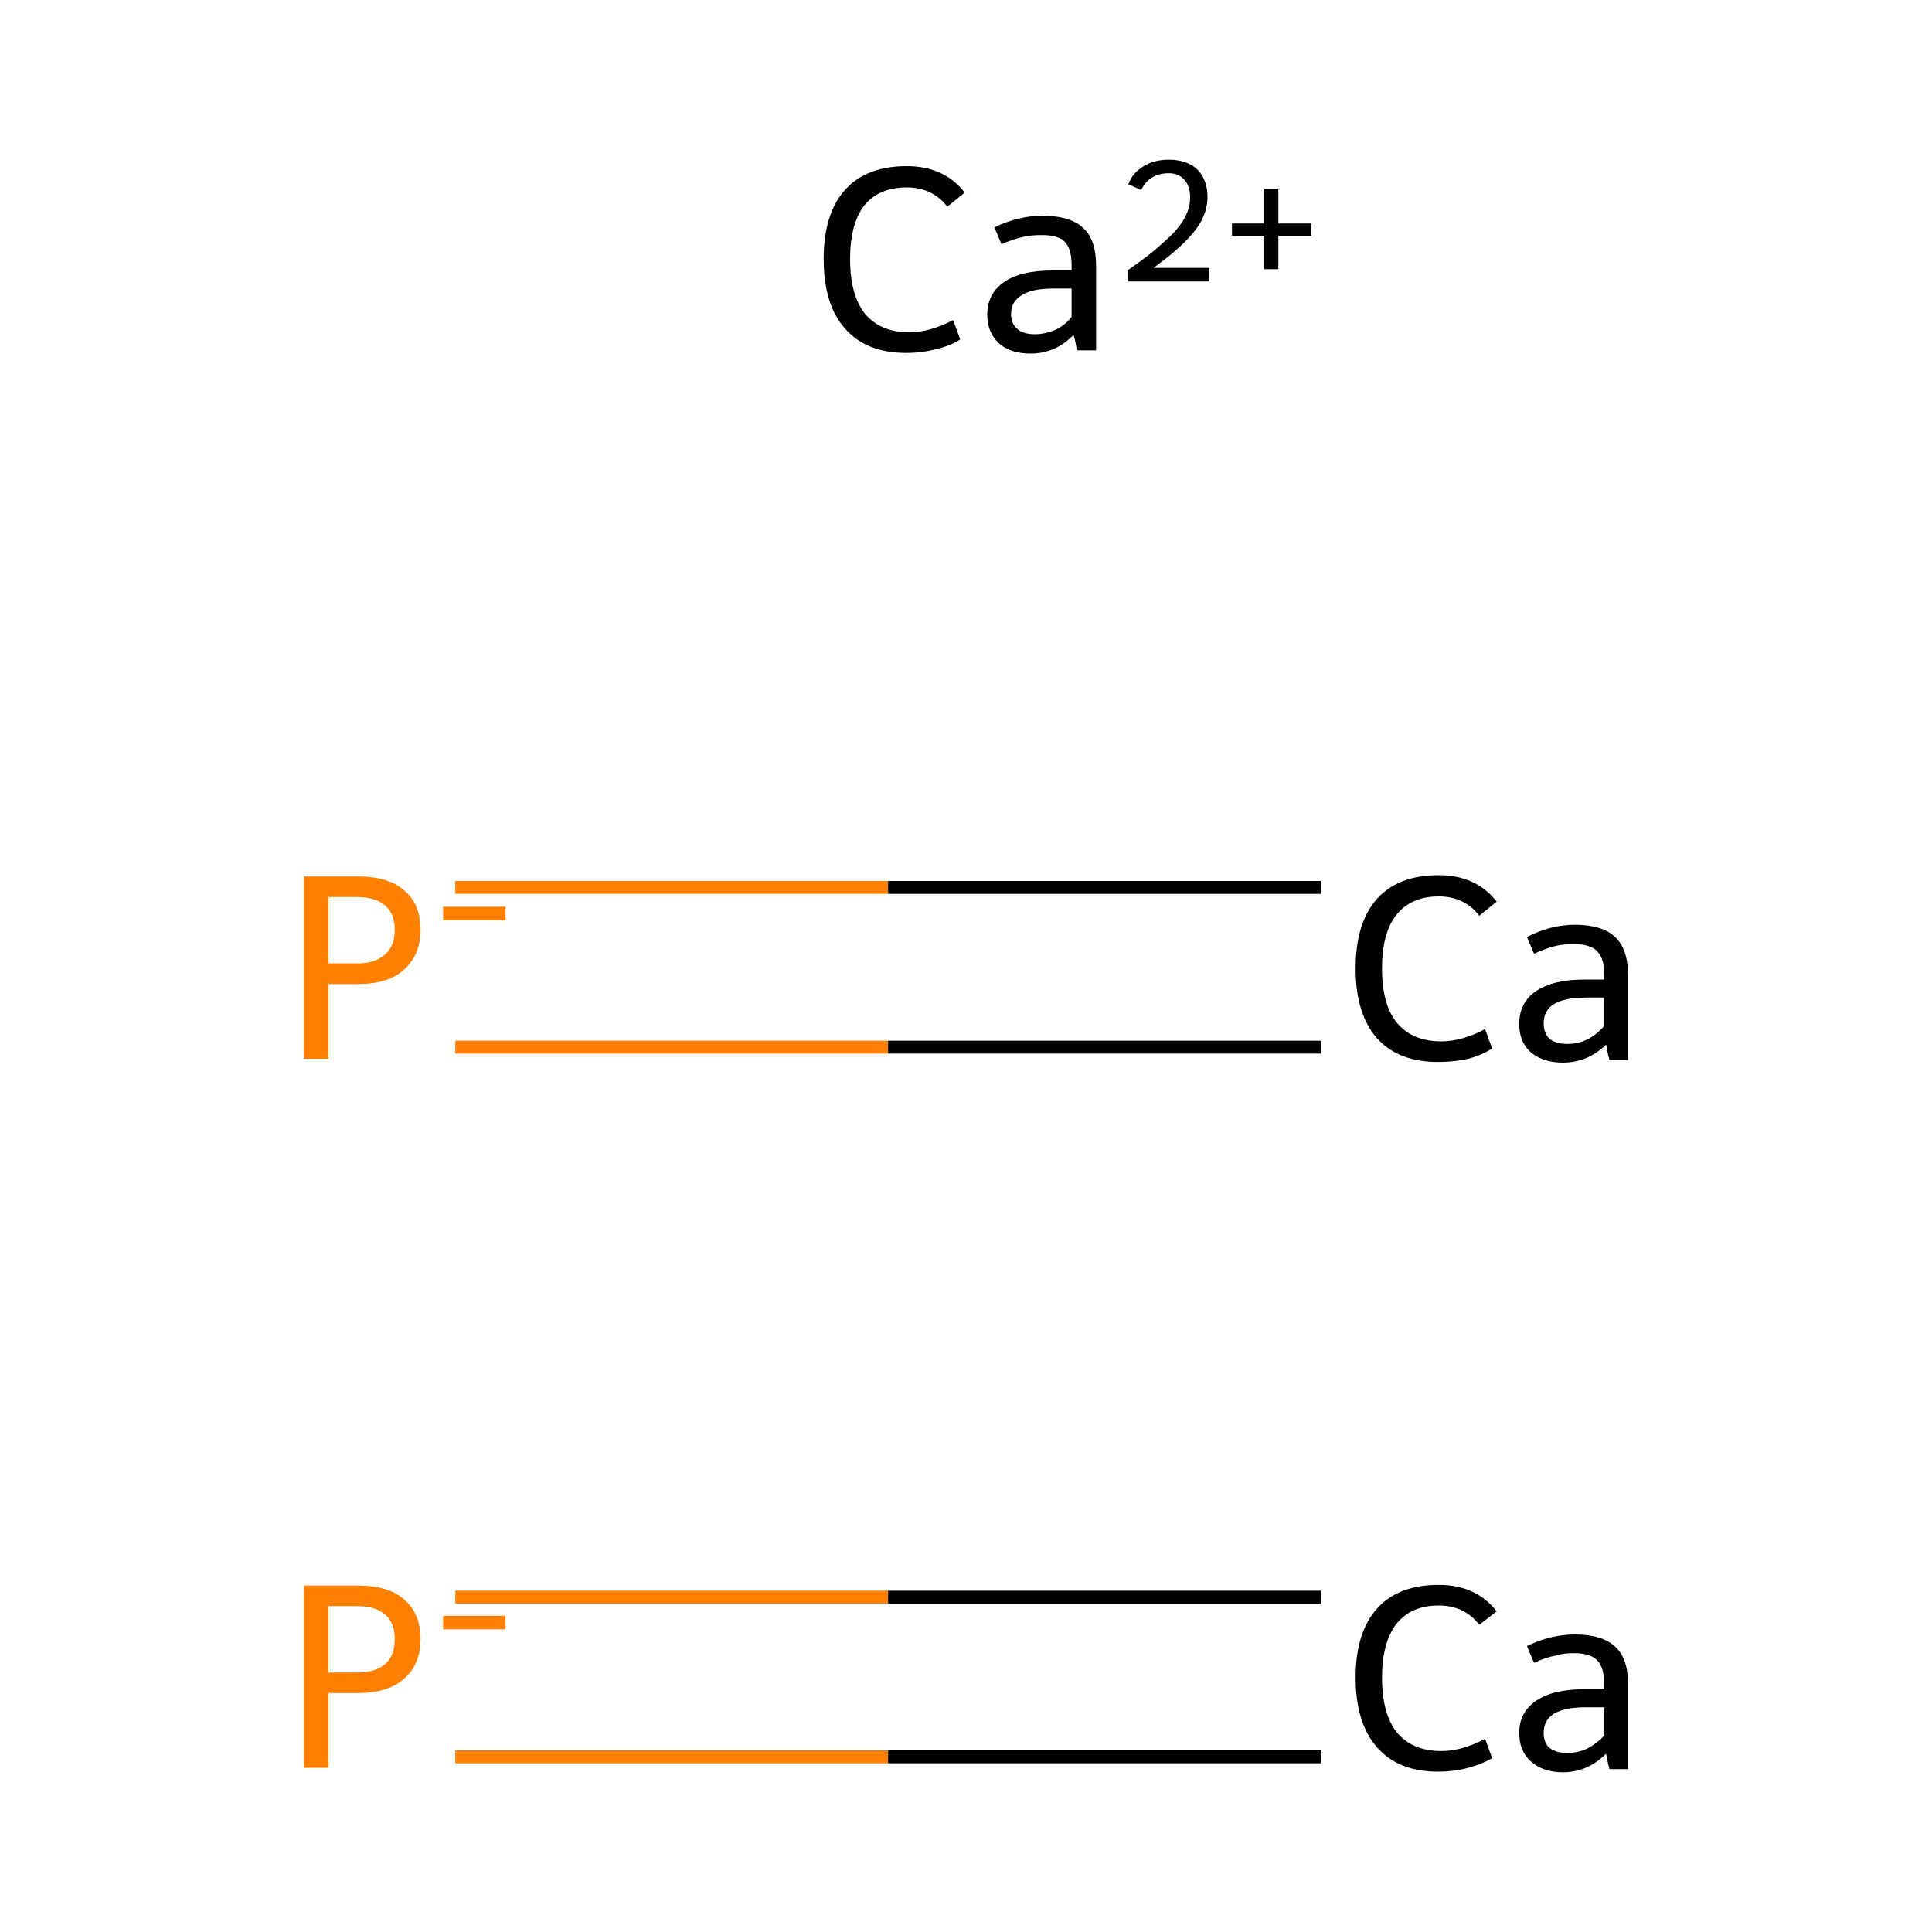 <?xml version='1.0' encoding='iso-8859-1'?>
<svg version='1.1' baseProfile='full'
              xmlns='http://www.w3.org/2000/svg'
                      xmlns:rdkit='http://www.rdkit.org/xml'
                      xmlns:xlink='http://www.w3.org/1999/xlink'
                  xml:space='preserve'
width='300px' height='300px' viewBox='0 0 300 300'>
<!-- END OF HEADER -->
<rect style='opacity:1.0;fill:#FFFFFF;stroke:none' width='300.0' height='300.0' x='0.0' y='0.0'> </rect>
<path class='bond-0 atom-0 atom-1' d='M 70.7,248.0 L 137.9,248.0' style='fill:none;fill-rule:evenodd;stroke:#FF7F00;stroke-width:2.0px;stroke-linecap:butt;stroke-linejoin:miter;stroke-opacity:1' />
<path class='bond-0 atom-0 atom-1' d='M 137.9,248.0 L 205.1,248.0' style='fill:none;fill-rule:evenodd;stroke:#000000;stroke-width:2.0px;stroke-linecap:butt;stroke-linejoin:miter;stroke-opacity:1' />
<path class='bond-0 atom-0 atom-1' d='M 70.7,272.8 L 137.9,272.8' style='fill:none;fill-rule:evenodd;stroke:#FF7F00;stroke-width:2.0px;stroke-linecap:butt;stroke-linejoin:miter;stroke-opacity:1' />
<path class='bond-0 atom-0 atom-1' d='M 137.9,272.8 L 205.1,272.8' style='fill:none;fill-rule:evenodd;stroke:#000000;stroke-width:2.0px;stroke-linecap:butt;stroke-linejoin:miter;stroke-opacity:1' />
<path class='bond-1 atom-2 atom-3' d='M 70.7,137.8 L 137.9,137.8' style='fill:none;fill-rule:evenodd;stroke:#FF7F00;stroke-width:2.0px;stroke-linecap:butt;stroke-linejoin:miter;stroke-opacity:1' />
<path class='bond-1 atom-2 atom-3' d='M 137.9,137.8 L 205.1,137.8' style='fill:none;fill-rule:evenodd;stroke:#000000;stroke-width:2.0px;stroke-linecap:butt;stroke-linejoin:miter;stroke-opacity:1' />
<path class='bond-1 atom-2 atom-3' d='M 70.7,162.6 L 137.9,162.6' style='fill:none;fill-rule:evenodd;stroke:#FF7F00;stroke-width:2.0px;stroke-linecap:butt;stroke-linejoin:miter;stroke-opacity:1' />
<path class='bond-1 atom-2 atom-3' d='M 137.9,162.6 L 205.1,162.6' style='fill:none;fill-rule:evenodd;stroke:#000000;stroke-width:2.0px;stroke-linecap:butt;stroke-linejoin:miter;stroke-opacity:1' />
<path class='atom-0' d='M 55.5 246.2
Q 60.4 246.2, 62.8 248.4
Q 65.3 250.6, 65.3 254.5
Q 65.3 258.5, 62.7 260.7
Q 60.3 262.9, 55.5 262.9
L 51.0 262.9
L 51.0 274.5
L 47.2 274.5
L 47.2 246.2
L 55.5 246.2
M 55.5 259.7
Q 58.3 259.7, 59.8 258.4
Q 61.3 257.1, 61.3 254.5
Q 61.3 252.0, 59.8 250.7
Q 58.3 249.4, 55.5 249.4
L 51.0 249.4
L 51.0 259.7
L 55.5 259.7
' fill='#FF7F00'/>
<path class='atom-0' d='M 68.8 250.9
L 78.5 250.9
L 78.5 253.0
L 68.8 253.0
L 68.8 250.9
' fill='#FF7F00'/>
<path class='atom-1' d='M 210.5 260.5
Q 210.5 253.5, 213.8 249.8
Q 217.1 246.1, 223.4 246.1
Q 229.2 246.1, 232.4 250.2
L 229.7 252.3
Q 227.4 249.3, 223.4 249.3
Q 219.1 249.3, 216.8 252.2
Q 214.6 255.1, 214.6 260.5
Q 214.6 266.1, 216.9 269.0
Q 219.3 271.9, 223.8 271.9
Q 227.0 271.9, 230.6 270.0
L 231.7 273.0
Q 230.2 273.9, 228.0 274.5
Q 225.8 275.1, 223.3 275.1
Q 217.1 275.1, 213.8 271.3
Q 210.5 267.5, 210.5 260.5
' fill='#000000'/>
<path class='atom-1' d='M 235.9 269.1
Q 235.9 265.9, 238.5 264.1
Q 241.2 262.3, 246.0 262.3
L 249.1 262.3
L 249.1 261.5
Q 249.1 258.9, 248.0 257.8
Q 246.9 256.7, 244.4 256.7
Q 242.7 256.7, 241.5 257.1
Q 240.2 257.3, 238.2 258.2
L 237.1 255.6
Q 240.8 253.8, 244.5 253.8
Q 248.8 253.8, 250.8 255.7
Q 252.8 257.5, 252.8 261.5
L 252.8 274.7
L 249.9 274.7
Q 249.9 274.5, 249.7 273.9
Q 249.6 273.3, 249.4 272.3
Q 246.5 275.2, 242.7 275.2
Q 239.6 275.2, 237.7 273.5
Q 235.9 271.9, 235.9 269.1
M 239.7 269.1
Q 239.7 270.6, 240.6 271.4
Q 241.6 272.2, 243.4 272.2
Q 245.0 272.2, 246.5 271.5
Q 248.0 270.7, 249.1 269.5
L 249.1 265.1
L 246.3 265.1
Q 243.0 265.1, 241.3 266.1
Q 239.7 267.1, 239.7 269.1
' fill='#000000'/>
<path class='atom-2' d='M 55.5 136.1
Q 60.4 136.1, 62.8 138.3
Q 65.3 140.4, 65.3 144.4
Q 65.3 148.3, 62.7 150.6
Q 60.3 152.8, 55.5 152.8
L 51.0 152.8
L 51.0 164.4
L 47.2 164.4
L 47.2 136.1
L 55.5 136.1
M 55.5 149.6
Q 58.3 149.6, 59.8 148.2
Q 61.3 146.9, 61.3 144.4
Q 61.3 141.9, 59.8 140.6
Q 58.3 139.3, 55.5 139.3
L 51.0 139.3
L 51.0 149.6
L 55.5 149.6
' fill='#FF7F00'/>
<path class='atom-2' d='M 68.8 140.8
L 78.5 140.8
L 78.5 142.9
L 68.8 142.9
L 68.8 140.8
' fill='#FF7F00'/>
<path class='atom-3' d='M 210.5 150.4
Q 210.5 143.3, 213.8 139.6
Q 217.1 135.9, 223.4 135.9
Q 229.2 135.9, 232.4 140.0
L 229.7 142.2
Q 227.4 139.2, 223.4 139.2
Q 219.1 139.2, 216.8 142.1
Q 214.6 144.9, 214.6 150.4
Q 214.6 156.0, 216.9 158.8
Q 219.3 161.7, 223.8 161.7
Q 227.0 161.7, 230.6 159.8
L 231.7 162.8
Q 230.2 163.8, 228.0 164.4
Q 225.8 164.9, 223.3 164.9
Q 217.1 164.9, 213.8 161.2
Q 210.5 157.4, 210.5 150.4
' fill='#000000'/>
<path class='atom-3' d='M 235.9 159.0
Q 235.9 155.7, 238.5 153.9
Q 241.2 152.1, 246.0 152.1
L 249.1 152.1
L 249.1 151.3
Q 249.1 148.8, 248.0 147.7
Q 246.9 146.6, 244.4 146.6
Q 242.7 146.6, 241.5 146.9
Q 240.2 147.2, 238.2 148.1
L 237.1 145.5
Q 240.8 143.6, 244.5 143.6
Q 248.8 143.6, 250.8 145.5
Q 252.8 147.4, 252.8 151.4
L 252.8 164.6
L 249.9 164.6
Q 249.9 164.4, 249.7 163.8
Q 249.6 163.2, 249.4 162.2
Q 246.5 165.0, 242.7 165.0
Q 239.6 165.0, 237.7 163.4
Q 235.9 161.8, 235.9 159.0
M 239.7 158.9
Q 239.7 160.4, 240.6 161.3
Q 241.6 162.1, 243.4 162.1
Q 245.0 162.1, 246.5 161.4
Q 248.0 160.6, 249.1 159.3
L 249.1 154.9
L 246.3 154.9
Q 243.0 154.9, 241.3 155.9
Q 239.7 156.9, 239.7 158.9
' fill='#000000'/>
<path class='atom-4' d='M 127.9 40.2
Q 127.9 33.2, 131.2 29.5
Q 134.5 25.8, 140.8 25.8
Q 146.6 25.8, 149.8 29.9
L 147.1 32.1
Q 144.8 29.1, 140.8 29.1
Q 136.5 29.1, 134.2 31.9
Q 132.0 34.8, 132.0 40.2
Q 132.0 45.8, 134.3 48.7
Q 136.7 51.6, 141.2 51.6
Q 144.4 51.6, 148.0 49.7
L 149.1 52.7
Q 147.6 53.7, 145.4 54.2
Q 143.2 54.8, 140.7 54.8
Q 134.5 54.8, 131.2 51.0
Q 127.9 47.3, 127.9 40.2
' fill='#000000'/>
<path class='atom-4' d='M 153.3 48.9
Q 153.3 45.6, 155.9 43.8
Q 158.5 42.0, 163.4 42.0
L 166.4 42.0
L 166.4 41.2
Q 166.4 38.6, 165.3 37.5
Q 164.3 36.5, 161.7 36.5
Q 160.1 36.5, 158.8 36.8
Q 157.5 37.1, 155.5 37.9
L 154.4 35.3
Q 158.2 33.5, 161.8 33.5
Q 166.2 33.5, 168.2 35.4
Q 170.2 37.2, 170.2 41.3
L 170.2 54.4
L 167.3 54.4
Q 167.2 54.3, 167.1 53.7
Q 167.0 53.0, 166.7 52.0
Q 163.9 54.9, 160.0 54.9
Q 156.9 54.9, 155.1 53.3
Q 153.3 51.6, 153.3 48.9
M 157.0 48.8
Q 157.0 50.3, 158.0 51.1
Q 158.9 51.9, 160.7 51.9
Q 162.3 51.9, 163.9 51.2
Q 165.4 50.5, 166.4 49.2
L 166.4 44.8
L 163.6 44.8
Q 160.3 44.8, 158.7 45.8
Q 157.0 46.8, 157.0 48.8
' fill='#000000'/>
<path class='atom-4' d='M 175.2 28.6
Q 175.9 26.8, 177.6 25.8
Q 179.2 24.8, 181.5 24.8
Q 184.3 24.8, 185.9 26.3
Q 187.5 27.9, 187.5 30.6
Q 187.5 33.4, 185.4 36.0
Q 183.4 38.5, 179.1 41.6
L 187.8 41.6
L 187.8 43.7
L 175.2 43.7
L 175.2 41.9
Q 178.7 39.5, 180.7 37.6
Q 182.8 35.8, 183.8 34.1
Q 184.8 32.4, 184.8 30.7
Q 184.8 28.9, 183.9 27.9
Q 183.0 26.9, 181.5 26.9
Q 180.0 26.9, 179.0 27.5
Q 177.9 28.1, 177.2 29.5
L 175.2 28.6
' fill='#000000'/>
<path class='atom-4' d='M 191.3 34.7
L 196.3 34.7
L 196.3 29.4
L 198.5 29.4
L 198.5 34.7
L 203.6 34.7
L 203.6 36.6
L 198.5 36.6
L 198.5 41.8
L 196.3 41.8
L 196.3 36.6
L 191.3 36.6
L 191.3 34.7
' fill='#000000'/>
</svg>
